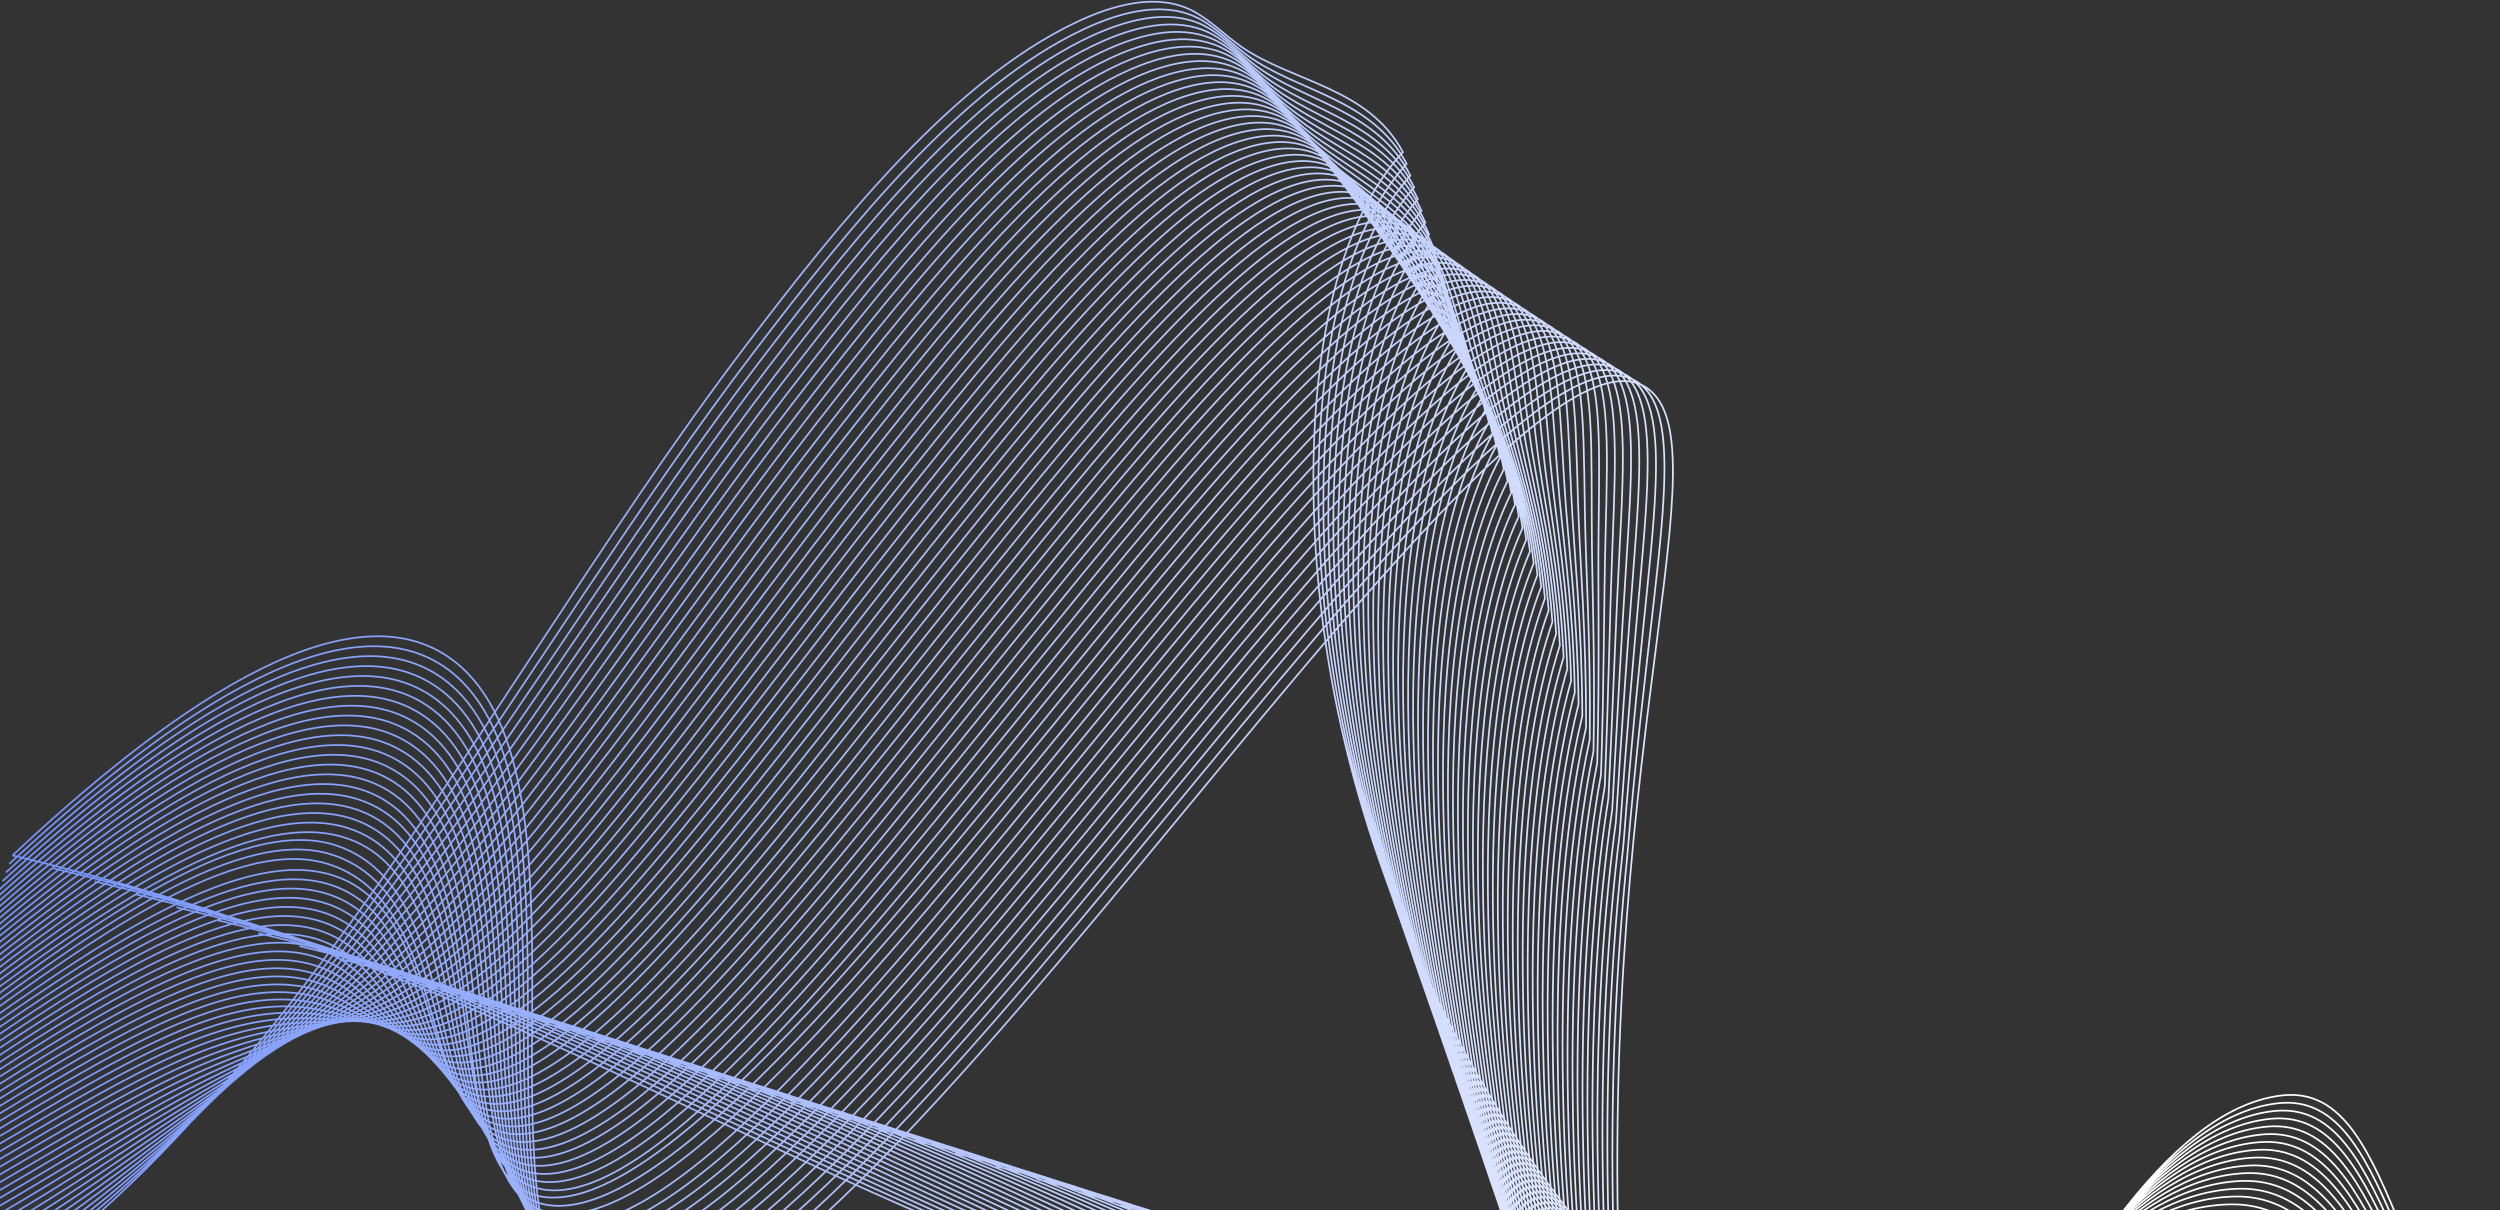 <svg width="1440" height="697" viewBox="0 0 1440 697" fill="none" xmlns="http://www.w3.org/2000/svg">
<rect x="0" y="0" width="1440" height="697" fill="#333333" stroke="none"/>
<path d="M-109 793C120.133 734.827 265.171 415.097 430.584 197.765C485.117 126.114 548.738 47.116 618.738 13.379C641.377 2.465 667.094 -4.53 687.719 6.632C697.342 11.835 705.753 20.46 714.891 26.827C744.302 47.348 787.957 50.128 808.077 87.619C759.917 139.794 753.924 239.027 757.287 306.799C762.941 420.722 798.171 523.663 844.584 607.714C980.394 853.664 1213.1 944.663 1447.06 947.915M-107.095 788.079C-42.423 770.72 16.084 732.882 69.673 685.07C131.749 629.692 185.627 561.453 239.532 485.033C304.98 392.229 368.221 289.288 434.577 202.329C490.201 129.46 554.652 49.437 624.17 16.846C646.669 6.3 671.939 0.002 692.196 11.588C701.622 16.981 709.885 25.644 718.833 32.166C747.675 53.006 790.512 56.558 810.21 94.385C762.752 146.731 756.788 245.532 760.132 313.537C761.795 347.372 766.056 380.266 772.422 412.023C787.483 487.243 814.255 555.994 846.821 614.469C849.497 619.261 852.227 623.993 854.993 628.623C939.638 772.054 1059.04 853.1 1192.31 899.517C1274.23 928.126 1359.86 943.938 1447.56 946.169C1432.83 946.719 1431.48 942.341 1423.44 940.436M-105.185 783.14C-40.189 764.762 19.094 726.068 72.878 679.989C135.314 626.494 187.131 564.073 241.201 489.561C306.751 399.237 371.156 295.041 438.598 206.881C495.301 132.791 560.578 51.76 629.631 20.301C651.985 10.142 676.805 4.504 696.706 16.516C705.938 22.081 714.024 30.848 722.816 37.496C751.027 58.806 793.099 62.958 812.383 101.143C765.614 153.657 759.693 252.028 763.018 320.267C764.669 354.044 768.883 386.926 775.193 418.707C790.122 494.206 816.579 563.319 849.121 621.221C851.818 625.981 854.576 630.646 857.351 635.243C942.386 776.039 1061.09 849.661 1194.36 895.034C1276.11 923.018 1360.11 941.18 1448.1 944.432C1418.63 945.549 1415.94 936.796 1399.86 932.968M-103.28 778.219C-37.96 758.82 22.099 719.272 76.07 674.906C138.871 623.276 188.616 566.67 242.855 494.104C308.506 406.259 374.058 300.822 442.591 211.444C500.389 136.119 566.487 54.097 635.063 23.768C657.277 13.978 681.65 9.036 701.183 21.472C710.205 27.224 718.152 36.048 726.77 42.838C754.379 64.55 795.666 69.391 814.539 107.915C768.473 160.6 762.585 258.522 765.887 327.011C767.527 360.731 771.693 393.601 777.943 425.422C792.746 501.184 818.778 570.797 851.384 628.019C854.085 632.762 856.888 637.347 859.688 641.894C944.894 780.332 1063.12 846.256 1196.39 890.566C1277.99 917.924 1360.37 938.421 1448.63 942.711C1404.45 944.382 1400.39 931.247 1376.26 925.531M-101.375 773.298C-35.742 752.876 25.116 712.478 79.271 669.842C142.444 620.099 190.104 569.304 244.504 498.664C310.241 413.313 376.972 306.606 446.596 216.01C505.473 139.464 572.396 56.435 640.508 27.238C662.581 17.817 686.499 13.552 705.672 26.431C714.501 32.356 722.275 41.266 730.725 48.18C757.731 70.294 798.221 75.82 816.688 114.666C771.324 167.523 765.466 265.012 768.76 333.738C770.385 367.417 774.508 400.259 780.69 432.1C795.365 508.123 821.041 578.163 853.649 634.762C856.37 639.473 859.198 644.009 862.01 648.505C947.368 784.562 1065.14 842.808 1198.41 886.074C1279.83 912.803 1360.6 935.657 1449.14 940.948C1390.22 943.185 1384.81 925.673 1352.64 918.037M-99.47 768.377C-33.513 746.935 28.149 705.67 82.463 664.759C146.025 616.886 191.573 571.915 246.162 503.19C311.984 420.332 379.878 312.37 450.594 220.556C510.561 142.793 578.298 58.752 645.933 30.685C667.862 21.65 691.317 18.042 710.146 31.349C718.77 37.444 726.4 46.429 734.672 53.501C761.08 76.001 800.781 82.232 818.825 121.415C774.151 174.44 768.334 271.5 771.605 340.476C773.219 374.098 777.294 406.928 783.42 438.792C797.965 515.095 823.293 585.526 855.897 641.52C858.623 646.214 861.479 650.683 864.32 655.112C949.833 788.826 1067.15 839.361 1200.41 881.58C1281.67 907.683 1360.81 932.887 1449.64 939.201C1375.99 941.989 1369.22 920.099 1329.02 910.558M-97.565 763.456C-31.279 740.976 31.177 698.88 85.652 659.692C149.602 613.692 193.038 574.543 247.811 507.75C313.707 427.383 382.792 318.154 454.594 225.14C515.657 146.141 584.215 61.11 651.373 34.173C673.162 25.506 696.162 22.575 714.642 36.329C723.073 42.596 730.531 51.667 738.646 58.866C764.444 81.749 803.367 88.688 820.989 128.207C777.021 181.386 771.235 278.013 774.482 347.24C776.085 380.805 780.112 413.623 786.178 445.527C800.596 522.092 825.568 592.95 858.172 648.32C860.918 652.983 863.799 657.404 866.665 661.784C952.313 793.131 1069.2 835.976 1202.46 877.152C1283.55 902.629 1361.08 930.186 1450.19 937.521C1361.81 940.859 1353.69 914.611 1305.44 903.144M-95.66 758.534C-29.062 735.032 34.206 692.089 88.852 654.629C153.203 610.502 194.498 577.189 249.476 512.296C315.442 434.437 385.711 323.921 458.599 229.706C520.741 149.486 590.125 63.448 656.817 37.642C678.466 29.345 701.003 27.07 719.131 41.288C727.353 47.742 734.67 56.871 742.601 64.207C767.801 87.476 805.922 95.117 823.134 134.976C779.868 188.326 774.111 284.521 777.34 353.981C778.919 387.485 782.911 420.295 788.909 452.219C803.195 529.064 827.832 600.316 860.42 655.078C863.175 659.706 866.092 664.081 868.97 668.409C954.75 797.407 1071.19 832.542 1204.46 872.657C1285.39 897.509 1361.3 927.401 1450.68 935.755C1347.58 939.663 1338.1 909.017 1281.81 895.647M-93.754 753.613C-26.832 729.091 37.247 685.301 92.045 649.545C156.808 607.296 195.951 579.814 251.118 516.836C317.141 441.482 388.613 329.703 462.592 234.27C525.829 152.815 596.034 65.786 662.25 41.109C683.754 33.198 705.841 31.583 723.613 46.227C731.633 52.834 738.786 62.069 746.56 69.532C771.15 93.183 808.494 101.532 825.287 141.711C782.711 195.228 776.996 290.994 780.217 360.691C781.781 394.154 785.742 426.938 791.672 458.882C805.831 535.989 830.116 607.65 862.697 661.824C865.467 666.438 868.418 670.729 871.308 675.005C957.22 801.654 1073.34 828.668 1206.49 868.152C1287.34 892.121 1361.54 924.62 1451.21 933.997C1333.37 938.455 1322.54 903.448 1258.21 888.174M-91.849 748.692C-24.603 723.15 40.299 678.517 95.245 644.481C160.416 604.127 197.399 582.457 252.779 521.399C318.848 448.547 391.527 335.487 466.593 238.853C530.909 156.178 601.939 68.141 667.69 44.597C689.054 37.054 710.678 36.095 728.098 51.203C735.925 57.983 742.909 67.287 750.518 74.911C774.51 98.947 811.056 107.982 827.435 148.517C785.561 202.206 779.892 297.525 783.078 367.47C784.631 400.875 788.544 433.647 794.413 465.632C808.434 542.998 832.391 615.074 864.956 668.64C867.747 673.222 870.71 677.461 873.637 681.691C959.664 806.005 1075.38 825.246 1208.51 863.735C1289.19 887.058 1361.78 921.931 1451.72 932.326C1319.15 937.351 1306.97 897.949 1234.6 880.772M-89.944 743.771C-22.374 717.208 43.352 671.732 98.438 639.398C164.021 600.921 198.836 585.097 254.437 525.924C320.54 455.572 394.433 341.251 470.602 243.402C536.009 159.509 607.843 70.294 673.138 48.05C694.351 40.818 715.512 40.571 732.595 56.127C740.217 63.077 747.057 72.456 754.481 80.218C777.863 104.637 813.632 114.38 829.6 155.255C788.416 209.112 782.788 304.001 785.956 374.179C787.497 407.527 791.358 440.305 797.164 472.292C811.054 549.938 834.676 622.408 867.225 675.366C870.024 679.913 873.023 684.106 875.967 688.267C962.097 810.243 1077.41 821.729 1210.54 859.209C1291.06 881.872 1362.03 919.114 1452.24 930.548C1304.94 936.123 1291.41 892.363 1211 873.261M-88.039 738.849C-20.156 711.264 46.405 664.947 101.638 634.334C167.641 597.755 200.268 587.754 256.098 530.487C322.23 462.652 397.359 347.038 474.615 247.989C541.117 162.86 613.776 72.637 678.591 51.54C699.662 44.676 720.361 45.086 737.092 61.106C744.513 68.209 751.193 77.677 758.455 85.583C781.231 110.367 816.206 120.832 831.764 162.047C791.282 216.075 785.684 310.532 788.84 380.964C790.366 414.271 794.184 447.02 799.934 479.03C813.697 556.938 836.967 629.817 869.512 682.169C872.328 686.702 875.356 690.829 878.324 694.941C964.553 814.597 1079.48 818.296 1212.59 854.764C1292.95 876.783 1362.28 916.393 1452.78 928.83C1290.76 934.959 1275.87 886.818 1187.42 865.813M-86.134 733.928C-17.927 705.323 49.465 658.183 104.827 629.268C171.266 594.571 201.688 590.408 257.751 535.03C323.906 469.691 400.265 352.802 478.608 252.552C546.189 166.202 619.678 74.955 684.023 55.007C704.955 48.512 725.183 49.558 741.569 66.063C748.784 73.335 755.304 82.892 762.41 90.925C784.58 116.074 818.774 127.264 833.909 168.816C794.129 223.015 788.565 317.022 791.697 387.705C793.212 420.955 796.983 453.692 802.672 485.743C816.304 563.93 839.238 637.204 871.776 688.967C874.6 693.466 877.664 697.546 880.649 701.589C966.97 818.904 1081.51 814.851 1214.62 850.313C1294.83 871.689 1362.53 913.669 1453.31 927.127C1276.56 933.823 1260.31 881.304 1163.82 858.376M-84.241 729.004C-15.71 699.379 52.517 651.398 108.02 624.184C174.891 591.388 203.089 593.039 259.393 539.57C325.553 476.742 403.167 358.583 482.601 257.115C551.273 169.548 625.58 77.272 689.456 58.474C710.247 52.348 730.017 54.034 746.05 71.001C753.065 78.426 759.436 88.075 766.353 96.263C787.917 121.778 821.329 133.694 836.046 175.565C796.956 229.932 791.433 323.51 794.547 394.426C796.039 427.615 799.774 460.344 805.407 492.417C818.912 570.867 841.506 644.552 874.028 695.708C876.872 700.174 879.954 704.186 882.959 708.197C969.363 823.206 1083.53 811.368 1216.62 845.818C1296.67 866.534 1362.75 910.902 1453.81 925.381C1262.33 932.627 1244.74 875.733 1140.19 850.914M-82.336 724.083C-13.492 693.435 55.59 644.636 111.208 619.118C178.511 588.222 204.486 595.688 261.042 544.13C327.212 483.796 406.07 364.364 486.59 261.696C556.345 172.891 631.477 79.607 694.884 61.958C715.531 56.219 734.835 58.523 750.523 75.975C757.337 83.552 763.548 93.29 770.303 101.623C791.273 127.505 823.879 140.141 838.186 182.351C799.798 236.889 794.306 330.035 797.4 401.184C798.881 434.316 802.612 467.007 808.134 499.127C821.64 577.778 843.766 651.935 876.272 702.483C879.121 706.932 882.243 710.88 885.277 714.825C971.751 827.525 1085.55 807.886 1218.63 841.344C1298.53 861.417 1362.99 908.138 1454.32 923.635C1248.09 931.448 1229.16 870.176 1116.58 843.437M-80.43 719.162C-11.263 687.493 58.657 637.892 114.412 614.037C182.155 585.062 205.899 598.322 262.712 548.658C328.864 490.83 409 370.134 490.611 266.248C561.457 176.225 637.419 81.916 700.344 65.414C720.851 60.043 739.685 62.984 755.029 80.92C761.641 88.649 767.692 98.477 774.286 106.953C794.65 133.201 826.474 146.561 840.358 189.109C802.661 243.815 797.214 336.514 800.297 407.917C801.763 441.008 805.467 473.656 810.912 505.83C824.291 584.744 846.082 659.296 878.568 709.252C881.437 713.67 884.583 717.569 887.63 721.462C974.176 831.852 1087.95 803.049 1220.68 836.878C1300.2 857.136 1363.24 905.397 1454.86 921.918C1233.92 930.284 1213.62 864.63 1092.99 835.986M-78.525 714.241C-9.033 681.552 61.742 631.133 117.601 608.97C185.795 581.919 207.279 600.984 264.361 553.218C330.499 497.877 411.902 375.916 494.6 270.829C566.537 179.587 643.316 84.251 705.773 68.898C726.139 63.896 744.507 67.456 759.506 85.876C765.917 93.758 771.811 103.657 778.224 112.309C797.987 138.905 829.013 153.005 842.499 195.895C805.504 250.772 800.086 343.039 803.146 414.693C804.6 447.727 808.257 480.362 813.646 512.56C826.898 591.735 848.361 666.702 880.815 716.064C883.705 720.45 886.864 724.298 889.935 728.142C976.536 836.238 1089.62 801.019 1222.68 832.439C1302.25 851.223 1363.46 902.684 1455.35 920.223C1219.67 929.156 1198.02 859.108 1069.37 828.562M-76.616 709.302C-6.812 675.591 64.826 624.374 120.81 603.872C189.455 578.744 208.672 603.595 266.019 557.744C332.131 504.888 414.824 381.665 498.613 275.36C571.633 182.881 649.234 86.554 711.225 72.333C731.451 67.7 749.353 71.88 764.003 90.8C770.218 98.817 775.959 108.826 782.199 117.619C801.36 144.563 831.605 159.389 844.668 202.615C808.375 257.664 802.987 349.497 806.028 421.385C807.471 454.361 811.08 486.985 816.401 519.203C829.534 598.661 850.653 674.002 883.088 722.773C885.986 727.125 889.181 730.926 892.282 734.704C978.921 840.519 1091.66 797.505 1224.72 827.898C1304.13 846.039 1363.71 899.871 1455.89 918.413C1205.48 927.897 1182.49 853.49 1045.78 821.019M-74.711 704.381C-4.582 669.649 67.905 617.633 123.998 598.806C193.095 575.601 210.033 606.235 267.672 562.287C333.735 511.91 417.726 387.446 502.606 279.924C576.717 186.226 655.148 88.874 716.658 75.8C736.732 71.533 754.184 76.317 768.48 95.756C774.494 103.926 780.075 114.024 786.142 122.958C804.701 150.25 834.148 165.815 846.801 209.381C811.198 264.598 805.856 355.985 808.873 428.123C810.301 461.059 813.866 493.655 819.127 525.912C832.133 605.632 852.917 681.368 885.332 729.548C888.246 733.885 891.458 737.617 894.583 741.346C981.262 844.881 1093.66 794.054 1226.73 823.441C1305.97 840.939 1363.93 897.121 1456.4 916.705C1191.26 926.738 1166.91 847.954 1022.15 813.594M-72.806 699.46C-2.353 663.708 70.981 610.908 127.199 593.742C196.75 572.499 211.394 608.875 269.334 566.85C335.347 518.952 420.652 393.233 506.619 284.51C581.821 189.595 661.069 91.215 722.11 79.29C742.043 75.392 759.034 80.778 772.993 100.721C778.81 109.026 784.227 119.23 790.132 128.308C808.09 155.948 836.751 172.256 848.981 216.159C814.08 271.547 808.78 362.504 811.778 434.876C813.195 467.754 816.724 500.341 821.918 532.619C834.797 612.601 855.253 688.751 887.64 736.32C890.574 740.625 893.811 744.308 896.953 747.968C983.658 849.22 1095.74 790.586 1228.79 818.961C1307.87 835.813 1364.21 894.368 1456.94 914.97C1177.07 925.571 1151.37 842.408 998.583 806.129M-70.9 694.539C-0.135 657.764 74.069 604.187 130.391 588.659C200.402 569.359 212.748 611.494 270.991 571.375C336.947 525.937 423.559 398.998 510.616 289.056C586.901 192.903 666.987 93.517 727.547 82.74C747.34 79.211 763.868 85.199 777.475 105.66C783.094 114.1 788.351 124.394 794.087 133.65C811.443 161.638 839.318 178.689 851.126 222.928C816.926 278.487 811.656 369.012 814.635 441.617C816.029 474.435 819.523 507.013 824.648 539.311C837.4 619.555 857.521 696.1 889.888 743.078C892.831 747.349 896.104 750.986 899.27 754.596C985.998 853.583 1097.75 787.138 1230.81 814.47C1309.72 830.696 1364.44 891.604 1457.46 913.226C1162.87 924.38 1135.8 836.837 974.968 798.652M-68.995 689.617C2.094 651.823 77.156 597.466 133.58 583.592C204.045 566.253 214.085 614.128 272.629 575.932C338.516 532.95 426.461 404.779 514.605 293.637C591.981 196.266 672.88 95.87 732.975 86.225C752.628 83.064 768.695 89.654 781.948 110.633C787.371 119.209 792.462 129.609 798.025 139.006C814.784 167.325 841.857 185.132 853.254 229.711C819.745 285.438 814.521 375.517 817.477 448.373C818.859 481.133 822.305 513.699 827.37 546.037C840.007 626.547 859.792 703.486 892.124 749.887C895.086 754.126 898.377 757.694 901.568 761.256C988.314 857.994 1099.75 783.704 1232.8 810.027C1311.55 825.611 1364.64 888.886 1457.94 911.512C1148.61 923.233 1120.2 831.314 951.333 791.207M-67.09 684.696C4.323 645.881 80.251 590.765 136.784 578.511C207.717 563.136 215.43 616.728 274.294 580.478C340.116 539.934 429.379 410.546 518.61 298.203C597.065 199.611 678.806 98.193 738.419 89.695C757.932 86.903 773.541 94.077 786.441 115.575C791.667 124.286 796.61 134.778 801.996 144.333C818.158 172.982 844.44 191.55 855.431 236.452C822.624 292.35 817.429 381.996 820.362 455.103C821.729 487.822 825.132 520.36 830.141 552.721C842.647 633.51 862.112 710.829 894.424 756.639C897.391 760.861 900.722 764.366 903.937 767.879C990.674 862.379 1101.82 780.254 1234.86 805.548C1313.45 820.488 1364.92 886.116 1458.5 909.78C1134.44 922.051 1104.68 825.755 927.765 783.742M-65.185 679.775C6.541 639.937 83.33 584.078 139.973 573.445C211.368 560.051 216.76 619.341 275.948 585.021C341.681 546.91 432.293 416.33 522.615 302.77C602.165 202.942 684.715 100.531 743.864 93.165C763.232 90.759 778.388 98.5 790.93 120.534C795.959 129.38 800.738 139.978 805.958 149.695C821.527 178.658 847.003 198 857.583 243.241C825.466 299.307 820.313 388.524 823.239 461.867C824.595 494.529 827.95 527.055 832.903 559.439C845.282 640.49 864.412 718.203 896.703 763.423C899.691 767.613 903.034 771.066 906.278 774.512C993.018 866.778 1103.86 776.811 1236.89 801.079C1315.31 815.39 1365.18 883.374 1459.02 908.057C1120.23 920.878 1089.11 820.221 904.153 776.302M-63.28 674.854C8.774 633.979 86.426 577.377 143.173 568.382C215.031 556.969 218.094 621.938 277.609 589.584C343.258 553.889 435.207 422.114 526.615 307.353C607.257 206.308 690.636 102.871 749.308 96.635C768.536 94.597 783.234 102.924 795.419 125.493C800.256 134.457 804.87 145.162 809.913 155.037C824.884 184.33 849.57 204.432 859.728 250.01C828.313 306.247 823.194 395.014 826.096 468.608C827.441 501.212 830.76 533.729 835.629 566.148C847.881 647.461 866.692 725.555 898.947 770.198C901.955 774.356 905.323 777.76 908.58 781.155C995.31 871.184 1105.86 773.378 1238.9 796.605C1317.17 810.273 1365.39 880.625 1459.53 906.313C1106.02 919.705 1073.55 814.652 880.55 768.829M-61.375 669.933C11.004 628.037 89.517 570.693 146.366 563.298C218.682 553.884 219.408 624.511 279.255 594.107C344.807 560.824 438.113 427.878 530.613 311.899C612.333 209.633 696.554 105.174 754.745 100.084C773.832 98.416 788.077 107.309 799.905 130.415C804.561 139.499 808.998 150.308 813.876 160.344C828.266 189.954 852.149 210.813 861.881 256.744C831.168 313.153 826.079 401.487 828.962 475.315C830.295 507.861 833.567 540.367 838.38 572.808C850.501 654.401 868.992 732.875 901.212 776.941C904.228 781.065 907.62 784.42 910.914 787.768C997.614 875.592 1107.88 769.916 1240.93 792.116C1319.03 805.159 1365.64 877.846 1460.06 904.573C1091.81 918.515 1057.99 809.101 856.946 761.355M-59.47 665.011C13.233 622.096 92.603 564.026 149.566 558.234C222.348 550.839 220.722 627.084 280.916 598.669C346.364 567.78 441.027 433.662 534.625 316.486C617.441 212.985 702.471 107.532 760.197 103.574C779.144 102.275 792.952 111.721 804.401 135.394C808.865 144.597 813.15 155.514 817.85 165.709C831.647 195.632 854.724 217.265 864.049 263.519C834.026 320.096 828.979 408.001 831.855 482.065C833.161 514.568 836.401 547.047 841.158 579.512C853.153 661.367 871.323 740.221 903.507 783.71C906.544 787.803 909.961 791.108 913.271 794.388C999.942 880.006 1109.95 766.462 1242.98 787.633C1320.92 800.033 1365.91 875.09 1460.59 902.835C1077.62 917.344 1042.44 803.535 833.367 753.887M-57.564 660.09C15.45 616.152 95.69 557.36 152.759 553.151C225.995 547.771 222.028 629.637 282.569 603.212C347.906 574.695 443.941 439.446 538.618 321.049C622.513 216.327 708.381 109.87 765.629 107.041C784.436 106.111 797.79 116.124 808.879 140.35C813.145 149.688 817.27 160.695 821.789 171.065C835.004 201.304 857.275 223.712 866.178 270.303C836.861 327.033 831.843 414.506 834.696 488.82C835.991 521.266 839.18 553.751 843.869 586.236C855.736 668.353 873.583 747.604 905.735 790.5C908.788 794.578 912.222 797.814 915.557 801.044C1002.19 884.455 1111.93 763.043 1244.96 783.188C1322.73 794.959 1366.09 872.369 1461.08 901.121C1063.37 916.18 1026.83 798.01 809.719 746.439M-55.659 655.169C17.68 610.211 98.777 550.693 155.959 548.087C229.661 544.726 223.351 632.176 284.235 607.758C349.464 581.596 446.86 445.213 542.635 325.618C627.625 219.661 714.318 112.196 771.086 110.514C789.748 109.97 802.669 120.519 813.384 145.295C817.474 154.736 821.418 165.864 825.772 176.395C838.41 206.933 859.858 230.13 868.362 277.063C839.748 333.964 834.76 421.005 837.589 495.57C838.873 527.958 842.014 560.432 846.647 592.939C858.383 675.336 875.915 754.95 908.031 797.269C911.092 801.312 914.547 804.517 917.926 807.667C1004.5 888.903 1113.99 759.607 1247.02 778.691C1324.63 789.836 1366.38 869.599 1461.63 899.369C1049.2 914.981 1011.31 792.433 786.14 738.971M-53.754 650.248C19.909 604.269 101.864 544.027 159.152 543.003C233.316 541.678 224.654 634.692 285.876 612.298C350.99 588.471 449.766 450.977 546.616 330.179C632.697 223.004 720.204 114.528 776.506 113.978C795.028 113.803 807.524 124.908 817.849 150.248C821.747 159.807 825.538 171.044 829.714 181.734C841.771 212.588 862.413 236.559 870.495 283.829C842.571 340.899 837.636 427.512 840.434 502.309C841.703 534.656 844.801 567.101 849.377 599.631C860.987 682.29 878.211 762.287 910.279 804.027C913.361 808.038 916.84 811.194 920.232 814.292C1006.76 893.355 1115.99 756.156 1249.02 774.214C1326.47 784.733 1366.6 866.832 1462.13 897.64C1034.96 913.819 995.725 786.876 762.52 731.511M-51.849 645.326C22.127 598.325 104.942 537.395 162.352 537.94C236.962 538.665 225.952 637.225 287.542 616.844C352.54 595.351 452.68 456.762 550.637 334.731C637.797 226.335 726.141 116.854 781.967 117.434C800.349 117.627 812.407 129.285 822.358 155.175C826.075 164.855 829.69 176.196 833.689 187.044C845.169 218.197 864.989 242.957 872.66 290.567C845.437 347.807 840.537 433.971 843.324 509.021C844.581 541.311 847.631 573.744 852.14 606.295C863.618 689.233 880.527 769.593 912.556 810.773C915.657 814.753 919.149 817.857 922.582 820.891C1009.04 897.795 1118.03 752.696 1251.08 769.714C1328.35 779.604 1366.86 864.056 1462.68 895.888C1020.78 912.617 980.189 781.313 738.945 724.026M-49.944 640.405C24.356 592.384 108.025 530.746 165.541 532.873C240.608 535.652 227.248 639.72 289.191 621.404C351.134 603.087 455.594 462.546 554.626 339.311C642.881 229.68 732.046 119.209 787.395 120.918C805.637 121.48 817.274 133.677 826.831 160.149C830.372 169.932 833.818 181.396 837.635 192.42C848.538 223.873 867.547 249.424 874.8 297.353C848.268 354.762 843.409 440.496 846.177 515.78C847.423 548.011 850.426 580.433 854.874 613.024C866.226 696.224 882.815 776.964 914.807 817.568C917.929 821.516 921.445 824.571 924.891 827.554C1011.28 902.315 1120.05 749.286 1253.08 765.274C1330.18 774.539 1367.08 861.344 1463.17 894.176C1006.54 911.473 964.598 775.774 715.321 716.584M-48.039 635.484C26.585 586.443 111.103 524.114 168.745 527.793C244.27 532.624 228.559 642.201 290.856 625.949C355.63 609.055 458.508 468.33 558.643 343.881C647.977 233.029 737.984 121.535 792.851 124.391C810.948 125.339 822.169 138.057 831.344 165.114C834.704 175.018 837.973 186.586 841.626 197.77C851.956 229.505 870.15 255.865 876.981 304.131C851.15 361.711 846.321 447.013 849.07 522.529C850.293 554.701 853.26 587.114 857.653 619.728C868.877 703.19 885.159 784.313 917.115 824.34C920.241 828.271 923.786 831.26 927.26 834.176C1013.58 906.795 1122.11 745.85 1255.14 760.794C1332.08 769.433 1367.36 858.591 1463.73 892.444C992.372 910.291 949.082 770.234 691.754 709.119M-46.129 630.546C28.807 580.481 114.186 517.464 171.938 522.709C247.905 529.608 229.867 644.645 292.514 630.475C357.161 615.858 461.43 474.079 562.64 348.427C653.065 236.357 743.886 123.852 798.276 127.838C816.233 129.155 827.032 142.411 835.818 170.032C839.001 180.04 842.106 191.714 845.565 203.072C855.33 235.108 872.694 262.237 879.11 310.859C853.982 368.61 849.186 453.463 851.912 529.23C853.12 561.361 856.043 593.745 860.38 626.382C871.473 710.124 887.44 791.61 919.36 831.06C922.506 834.959 926.064 837.896 929.574 840.767C1015.81 911.258 1124.11 742.381 1257.15 756.265C1333.93 764.278 1367.59 855.772 1464.23 890.661C978.151 909.06 933.496 764.622 668.135 701.604M-44.224 625.624C31.036 574.54 117.264 510.832 175.13 517.625C251.551 526.595 231.163 647.086 294.156 635.015C358.696 622.643 464.325 479.841 566.633 352.99C658.153 239.685 749.795 126.19 803.709 131.305C821.525 132.991 831.919 146.771 840.295 174.988C843.298 185.117 846.238 196.898 849.516 208.431C858.719 240.752 875.256 268.687 881.25 317.646C856.812 375.565 852.058 459.988 854.772 536.009C855.969 568.082 858.845 600.455 863.11 633.129C874.076 717.133 889.739 798.984 921.603 837.89C924.77 841.757 928.348 844.663 931.875 847.464C1018.02 915.845 1126.1 739.037 1259.15 751.86C1335.75 759.244 1367.79 853.091 1464.73 888.986C963.912 907.954 917.903 759.137 644.498 694.214M-42.319 620.703C33.266 568.599 120.338 504.218 178.331 512.562C255.188 523.616 232.475 649.512 295.821 639.56C359.167 629.609 467.251 485.628 570.638 357.556C663.237 243.031 755.716 128.531 809.153 134.775C826.825 136.847 836.818 151.134 844.784 179.947C847.61 190.18 850.381 202.084 853.482 213.775C862.121 246.398 877.824 275.119 883.423 324.403C859.687 382.493 854.963 466.484 857.658 542.739C858.843 574.754 861.683 607.118 865.88 639.813C876.715 724.096 892.063 806.31 923.891 844.639C927.066 848.472 930.669 851.328 934.225 854.063C1020.27 920.351 1128.15 735.581 1261.19 747.357C1337.63 754.115 1368.05 850.315 1465.25 887.228C949.711 906.746 902.36 753.554 620.899 686.723M-40.414 615.782C35.483 562.654 123.4 497.6 181.523 507.478C258.818 520.617 233.791 651.921 297.474 644.103C361.158 636.285 470.157 491.392 574.643 362.123C668.333 246.379 761.638 130.871 814.598 138.245C832.129 140.686 841.713 155.514 849.278 184.889C851.939 195.228 854.534 207.236 857.441 219.1C865.518 252.007 880.395 281.534 885.572 331.155C862.526 389.413 857.848 472.957 860.519 549.463C861.689 581.438 864.486 613.773 868.627 646.49C879.323 731.033 894.379 813.616 926.156 851.382C929.351 855.184 932.966 857.988 936.559 860.677C1022.5 924.886 1130.18 732.136 1263.23 742.871C1339.5 749.021 1368.31 847.557 1465.79 885.491C935.513 905.576 886.809 748.006 597.32 679.255M-38.509 610.861C37.713 556.713 126.475 490.986 184.724 502.414C262.452 517.656 235.108 654.33 299.136 648.666C363.359 642.977 473.079 497.196 578.644 366.706C673.417 249.724 767.543 133.226 820.038 141.732C837.429 144.542 846.62 159.897 853.762 189.865C856.247 200.308 858.673 212.439 861.403 224.462C868.92 257.654 882.958 287.984 887.724 337.944C865.38 396.374 860.732 479.485 863.396 556.227C864.555 588.145 867.304 620.468 871.373 653.223C881.938 738.045 896.695 820.976 928.419 858.18C931.635 861.95 935.275 864.705 938.884 867.325C1024.71 929.473 1132.19 728.743 1265.25 738.4C1341.36 743.924 1368.54 844.792 1466.32 883.75C921.318 904.388 871.25 742.438 573.716 671.781M-36.604 605.94C39.942 550.772 130.533 480.434 187.912 497.348C264.748 519.974 236.416 656.719 300.777 653.206C365.138 649.693 475.973 502.957 582.637 371.27C678.501 253.07 773.448 135.581 825.47 145.199C842.717 148.395 851.535 164.245 858.24 194.822C860.56 205.37 862.809 217.605 865.354 229.821C872.321 263.3 885.52 294.433 889.864 344.73C868.222 403.331 863.616 486.013 866.249 562.986C867.385 594.842 870.099 627.157 874.111 659.935C884.549 745.019 899.003 828.316 930.671 864.975C933.907 868.713 937.555 871.434 941.205 873.991C1026.91 934.077 1134.21 725.352 1267.27 733.963C1343.2 738.876 1368.77 842.083 1466.82 882.059C907.088 903.246 855.662 736.935 550.1 664.359M-34.698 601.018C42.171 544.831 133.597 473.964 191.117 492.267C268.356 516.86 237.757 659.079 302.443 657.752C367.128 656.424 478.903 508.727 586.654 375.839C683.609 256.421 779.381 137.924 830.927 148.672C848.045 152.239 856.458 168.614 862.745 199.766C864.9 210.421 866.973 222.76 869.324 235.148C875.743 268.915 888.103 300.851 892.025 351.485C871.073 410.254 866.512 492.489 869.118 569.73C870.243 601.529 872.909 633.832 876.866 666.633C887.173 751.996 901.327 835.642 932.943 871.739C936.188 875.442 939.86 878.114 943.539 880.604C1029.13 938.646 1136.23 721.925 1269.29 729.475C1345.06 733.761 1369.02 839.321 1467.34 880.318C892.878 902.073 840.115 731.37 526.493 656.903M-32.793 596.097C44.389 538.886 136.674 467.496 194.305 487.201C271.964 513.746 239.074 661.433 304.092 662.312C369.11 663.19 481.801 514.526 590.643 380.419C688.681 259.764 785.286 140.279 836.355 152.157C853.329 156.11 861.365 172.997 867.218 204.74C869.205 215.519 871.101 227.961 873.275 240.507C879.148 274.544 890.654 307.298 894.17 358.254C873.92 417.194 869.389 498.997 871.976 576.471C873.085 608.23 875.703 640.521 879.604 673.345C889.772 758.968 903.635 842.982 935.199 878.517C938.464 882.188 942.157 884.828 945.852 887.249C1031.32 943.265 1138.23 718.528 1271.3 725.018C1346.9 728.696 1369.23 836.571 1467.83 878.607C878.64 900.912 824.519 725.847 502.857 649.458M-30.888 591.176C46.622 532.928 138.719 464.587 197.51 482.12C276.946 505.819 240.423 663.759 305.762 666.84C369.628 669.856 484.736 520.278 594.664 384.971C693.793 263.098 791.208 142.62 841.815 155.612C858.649 159.934 866.32 177.337 871.723 209.684C873.545 220.57 875.277 233.118 877.241 245.851C882.578 280.179 893.237 313.716 896.338 365.029C876.79 424.14 872.289 505.51 874.869 583.221C875.967 614.922 878.538 647.202 882.37 680.046C892.407 765.948 905.959 850.307 937.483 885.283C940.768 888.923 944.473 891.511 948.21 893.869C1033.53 947.872 1140.29 715.109 1273.35 720.518C1348.79 723.587 1369.5 833.799 1468.39 876.837C864.474 899.713 808.992 720.25 479.298 641.958M-28.983 586.255C48.852 526.987 141.772 458.004 200.698 477.054C280.551 502.869 241.773 666.084 307.399 671.397C371.197 676.558 487.622 526.074 598.641 389.549C698.861 266.458 797.101 144.972 847.232 159.094C863.921 163.802 871.227 181.72 876.188 214.638C877.846 225.629 879.401 238.281 881.184 251.19C885.972 285.806 895.781 320.142 898.471 371.795C879.613 431.074 875.158 511.998 877.714 589.959C878.801 621.603 881.324 653.871 885.101 686.738C895.007 772.92 908.264 857.61 939.743 892.044C943.048 895.652 946.762 898.206 950.527 900.497C1035.72 952.508 1142.29 711.713 1275.38 716.046C1350.65 718.508 1369.75 831.055 1468.91 875.114C850.264 898.54 793.424 714.716 455.69 634.501M-27.078 581.334C51.069 521.042 144.826 451.421 203.899 471.99C284.164 499.94 243.126 668.392 309.064 675.943C372.793 683.249 490.552 531.844 602.662 394.101C703.965 269.771 803.034 147.315 852.692 162.549C869.241 167.626 876.182 186.06 880.693 219.582C882.186 230.68 883.573 243.456 885.167 256.521C889.417 291.426 898.376 326.563 900.643 378.553C882.488 438.003 878.062 518.494 880.599 596.689C881.671 628.292 884.139 660.528 887.867 693.438C897.634 779.88 910.612 864.942 942.023 898.827C945.349 902.404 949.075 904.906 952.865 907.148C1037.92 957.167 1144.32 708.326 1277.41 711.595C1352.5 713.445 1369.98 828.328 1469.43 873.408C836.049 897.384 777.869 709.185 432.09 627.065M-25.173 576.412C53.299 515.101 147.872 444.818 207.091 466.906C287.77 496.99 244.484 670.683 310.718 680.486C374.398 689.905 493.458 537.608 606.655 398.664C709.049 273.117 808.944 149.653 858.125 166.016C874.529 171.479 881.116 190.432 885.171 224.538C886.499 235.743 887.709 248.622 889.11 261.859C892.827 297.038 900.919 332.99 902.78 385.301C885.315 444.92 880.931 524.982 883.449 603.41C884.509 634.955 886.93 667.18 890.59 700.11C900.226 786.831 912.908 872.224 944.263 905.565C947.597 909.107 951.356 911.58 955.179 913.739C1040.09 961.78 1146.32 704.875 1279.41 707.084C1354.34 708.325 1370.21 825.526 1469.94 871.628C821.824 896.17 762.294 703.576 408.467 619.568M-23.267 571.491C55.528 509.16 150.922 438.253 210.292 461.843C291.371 494.057 245.865 672.98 312.379 685.049C376.011 696.581 496.38 543.412 610.667 403.251C714.14 276.483 814.856 152.028 863.577 169.506C879.841 175.338 886.075 194.809 889.683 229.503C890.859 240.817 891.893 253.8 893.096 267.227C896.288 302.699 903.517 339.448 904.956 392.096C888.193 451.886 883.843 531.498 886.345 610.197C887.383 641.682 889.767 673.898 893.372 706.851C902.881 793.834 915.264 879.576 946.562 912.372C949.917 915.882 953.684 918.32 957.536 920.413C1042.3 966.513 1148.37 701.528 1281.47 702.638C1356.22 703.271 1370.48 822.808 1470.48 869.927C807.645 895.023 746.746 698.065 384.879 612.135M-21.362 566.57C57.745 503.216 153.964 431.667 213.484 456.759C294.96 491.122 245.842 682.078 314.025 689.572C378.954 696.711 499.278 549.156 614.653 407.794C719.221 279.791 820.758 154.346 869.002 172.953C885.121 179.171 891.006 199.143 894.153 234.439C895.176 245.862 896.029 258.966 897.043 272.548C899.697 308.311 906.077 345.86 907.093 398.845C891.032 458.806 886.711 537.985 889.195 616.918C890.221 648.345 892.558 680.55 896.102 713.543C905.468 800.803 917.564 886.895 948.811 919.129C952.186 922.608 955.965 924.994 959.858 927.023C1044.47 971.181 1150.38 698.115 1283.48 698.147C1358.07 698.171 1370.7 820.04 1470.99 868.184C793.423 893.847 731.187 692.497 361.276 604.661M-19.457 561.649C59.975 497.275 157.006 425.081 216.685 451.696C298.557 488.207 247.209 683.968 315.686 694.135C380.601 703.762 502.2 554.96 618.665 412.381C724.324 283.159 826.683 156.724 874.454 176.443C890.433 183.03 895.973 203.541 898.65 239.418C899.508 250.948 900.197 264.158 901.005 277.91C903.139 313.949 908.639 352.31 909.258 405.637C893.886 465.766 889.607 544.516 892.072 623.683C893.083 655.069 895.332 687.271 898.852 720.258C907.964 807.84 919.893 894.204 951.074 925.927C954.47 929.374 958.27 931.729 962.179 933.689C1046.64 975.923 1152.39 694.759 1285.49 693.71C1359.92 693.126 1370.93 817.331 1471.49 866.492C779.193 892.706 715.599 686.995 337.648 597.236M-17.548 556.71C62.208 491.316 160.048 418.495 219.882 446.595C302.151 485.254 248.593 685.789 317.348 698.643C382.257 710.779 505.115 560.69 622.667 416.909C729.409 286.45 832.585 159.041 879.895 179.876C895.729 186.849 900.928 207.88 903.14 244.323C903.845 255.962 904.357 269.275 904.968 283.218C906.576 319.549 911.219 358.69 911.411 412.372C896.741 472.672 892.508 550.975 894.949 630.392C895.949 661.721 898.151 693.911 901.615 726.922C910.595 814.783 922.229 901.478 953.355 932.656C956.77 936.071 960.579 938.392 964.521 940.268C1048.83 980.579 1154.43 691.317 1287.54 689.19C1361.8 687.997 1371.2 814.521 1472.04 864.703C765.007 891.483 700.064 681.377 314.081 589.716M-15.655 551.786C64.414 485.369 163.066 411.903 223.058 441.525C305.724 482.333 251.422 681.991 318.985 703.2C382.511 723.132 508.001 566.485 626.656 421.49C734.489 289.813 838.486 161.413 885.327 183.343C901.021 190.684 905.89 212.241 907.617 249.279C908.165 261.044 908.501 274.462 908.923 288.559C910.006 325.184 913.774 365.12 913.559 419.124C899.596 479.577 895.389 557.466 897.811 637.116C898.799 668.387 900.954 700.566 904.358 733.617C913.211 821.74 924.558 908.786 955.615 939.417C959.039 942.797 962.868 945.086 966.85 946.899C1051 985.322 1156.45 687.927 1289.57 684.701C1363.66 682.917 1371.45 811.759 1472.57 862.962C750.801 890.293 684.501 675.826 290.474 582.259M-13.749 546.865C66.643 479.428 166.104 405.335 226.258 436.462C309.305 479.432 252.84 684.242 320.647 707.763C384.168 729.782 510.927 572.272 630.656 426.074C739.569 293.175 844.387 163.786 890.767 186.83C906.317 194.558 910.857 216.638 912.106 254.238C912.502 266.113 912.661 279.633 912.877 293.901C913.447 330.822 916.341 371.552 915.704 425.893C902.431 486.514 898.265 563.973 900.668 643.857C901.641 675.088 903.752 707.238 907.1 740.312C915.814 828.694 926.878 916.074 957.875 946.177C961.319 949.526 965.157 951.78 969.172 953.51C1053.17 990.044 1158.46 684.514 1291.58 680.21C1365.5 677.817 1371.67 808.992 1473.07 861.216C736.584 889.1 668.93 670.255 266.846 574.78M-11.844 541.944C68.873 473.486 169.129 398.763 229.451 431.378C312.882 476.494 254.262 686.475 322.292 712.285C385.821 736.395 513.826 578.016 634.654 430.62C744.661 296.486 850.296 166.123 896.204 190.28C911.609 198.394 915.819 220.998 916.587 259.177C916.831 271.161 916.813 284.785 916.836 299.225C916.881 336.44 918.9 377.964 917.853 432.644C905.282 493.437 901.15 570.446 903.525 650.598C904.476 681.769 906.551 713.91 909.831 747.003C918.414 835.666 929.183 923.377 960.123 952.935C963.588 956.252 967.445 958.474 971.478 960.135C1055.32 994.818 1160.45 681.135 1293.58 675.732C1367.33 672.749 1371.88 806.242 1473.57 859.47C722.35 887.921 653.343 664.698 243.231 567.303M-9.939 537.023C71.102 467.545 172.155 392.192 232.651 426.315C316.463 473.593 255.696 688.711 323.953 716.849C387.494 743.031 516.747 583.821 638.654 435.203C749.753 299.852 856.197 168.496 901.644 193.767C916.897 202.247 920.786 225.396 921.072 264.153C921.158 276.264 920.976 289.995 920.794 304.605C920.321 342.133 921.471 384.434 920.001 439.451C908.12 500.412 904.03 576.992 906.398 657.38C907.337 688.493 909.361 720.639 912.584 753.756C921.041 842.68 931.526 930.726 962.402 959.773C965.887 963.059 969.753 965.247 973.826 966.844C1057.52 999.676 1162.5 677.823 1295.62 671.339C1369.21 667.747 1372.15 803.559 1474.1 857.822C708.147 886.822 637.786 659.221 219.631 559.921M-8.034 532.101C73.32 461.601 175.181 385.62 235.844 421.231C320.036 470.672 257.134 690.93 325.611 721.374C389.164 749.629 519.658 589.567 642.663 439.752C754.841 303.18 862.118 170.836 907.093 197.22C922.201 206.086 925.772 229.761 925.569 269.077C925.503 281.298 925.145 295.132 924.757 309.912C923.771 347.736 924.046 390.832 922.166 446.188C910.987 507.32 906.926 583.468 909.276 664.09C910.204 695.145 912.179 727.28 915.347 760.419C923.672 849.623 933.867 937.982 964.682 966.502C968.192 969.739 972.062 971.909 976.168 973.423C1059.7 1004.4 1164.53 674.398 1297.66 666.816C1371.07 662.632 1372.39 800.76 1474.63 856.046C693.945 885.615 622.231 653.636 196.048 552.416M-6.129 527.18C75.549 455.66 178.207 379.049 239.044 416.167C323.605 467.768 258.58 693.169 327.272 725.937C390.86 756.27 522.58 595.372 646.676 444.339C759.949 306.531 868.031 173.211 912.545 200.71C927.509 209.962 930.762 234.165 930.066 274.057C929.855 286.406 929.32 300.344 928.731 315.276C927.232 353.397 926.621 397.284 924.334 452.963C913.857 514.266 909.831 589.964 912.157 670.836C913.069 701.851 915.002 733.957 918.102 767.117C926.3 856.583 936.2 945.273 966.954 973.266C970.473 976.468 974.375 978.609 978.51 980.056C1061.89 1009.22 1166.56 671.028 1299.71 662.333C1372.96 657.544 1372.66 798.004 1475.18 854.294C679.779 884.416 606.712 648.059 172.468 544.948M-4.224 522.259C77.778 449.718 181.221 372.474 242.233 411.101C327.163 464.861 260.03 695.391 328.91 730.494C392.521 762.903 525.47 601.15 650.653 448.916C765.005 309.888 873.863 175.713 917.961 204.191C932.772 213.864 935.717 238.56 934.527 279.027C934.163 291.486 933.452 305.528 932.67 320.632C930.653 359.066 929.172 403.731 926.463 459.747C916.676 521.218 912.691 596.486 914.998 677.592C915.899 708.549 917.796 740.646 920.824 773.844C928.895 863.572 938.512 952.596 969.194 980.058C972.733 983.228 976.644 985.335 980.811 986.699C1064.05 1014.05 1168.55 667.666 1301.7 657.873C1374.79 652.493 1372.87 795.254 1475.66 852.58C665.529 883.251 591.104 642.533 148.832 537.503M-2.319 517.338C79.996 443.774 184.246 365.903 245.437 406.02C330.736 461.94 261.497 697.598 330.579 735.023C394.238 769.513 528.404 606.902 654.678 453.451C770.121 313.205 879.792 178.019 923.426 207.63C938.081 217.685 940.727 242.931 939.041 283.937C938.52 296.523 937.644 310.671 936.645 325.943C934.122 364.693 931.752 410.112 928.628 466.484C919.543 528.126 915.588 602.962 917.887 684.305C918.778 715.204 920.627 747.29 923.599 780.51C931.539 870.518 940.865 959.855 971.482 986.807C975.041 989.946 978.972 992.021 983.157 993.316C1066.24 1018.87 1170.57 664.622 1303.74 653.388C1376.64 647.595 1373.12 792.493 1476.2 850.842C651.331 882.081 575.557 636.968 125.241 530.032M-0.413 512.417C82.225 437.833 187.26 359.328 248.626 400.954C334.293 459.034 262.959 699.823 332.229 739.583C395.939 776.137 531.302 612.701 658.667 458.032C775.205 316.551 885.686 180.371 928.854 211.114C943.369 221.539 945.701 247.349 943.514 288.911C942.848 301.626 941.795 315.877 940.595 331.301C937.559 370.348 934.314 416.561 930.768 473.27C922.373 535.081 918.464 609.47 920.736 691.08C921.599 721.937 923.417 753.996 926.321 787.237C934.134 877.506 943.181 967.161 973.722 993.599C977.306 996.689 981.241 998.747 985.47 999.961C1068.4 1023.74 1172.57 661.208 1305.75 648.931C1378.48 642.512 1373.34 789.763 1476.69 849.131C637.093 880.919 559.978 631.431 101.605 522.587M1.492 507.495C84.454 431.892 190.27 352.771 251.831 395.873C337.85 456.127 264.449 702.036 333.898 744.111C397.656 782.747 534.236 618.454 662.688 462.584C780.305 319.882 891.623 182.697 934.315 214.57C948.689 225.363 950.707 251.738 948.031 293.858C947.208 306.7 945.983 321.038 944.59 336.635C941.048 375.998 936.921 422.985 932.957 480.013C925.264 541.995 921.396 615.955 923.637 697.796C924.489 728.594 926.26 760.642 929.103 793.923C936.785 884.472 945.542 974.44 976.022 1000.35C979.626 1003.41 983.565 1005.45 987.828 1006.58C1070.62 1028.61 1174.63 657.772 1307.8 644.431C1380.37 637.386 1373.61 786.99 1477.25 847.361C622.927 879.72 544.446 625.851 78.046 515.087M3.397 502.574C86.676 425.93 193.284 346.197 255.019 390.806C341.407 453.22 265.923 704.264 335.536 748.668C399.357 789.372 537.122 624.249 666.665 467.161C785.373 323.242 897.505 185.046 939.731 218.051C953.961 229.23 955.669 256.153 952.496 298.811C951.528 311.783 950.127 326.224 948.517 341.988C944.465 381.685 939.448 429.426 935.073 486.794C928.083 548.947 924.245 622.474 926.479 704.551C927.319 735.292 929.042 767.329 931.83 800.632C939.385 891.444 947.851 981.726 978.266 1007.13C981.89 1010.15 985.867 1012.09 990.134 1013.21C1072.42 1034.98 1176.63 654.339 1309.8 639.953C1382.21 632.283 1373.82 784.22 1477.74 845.629C608.681 878.538 528.847 620.291 54.398 507.639M5.302 497.653C88.905 419.989 196.249 339.721 258.224 385.726C344.895 450.443 267.413 706.477 337.201 753.214C401.082 796.002 540.053 630.019 670.682 471.731C790.473 326.573 903.438 187.39 945.187 221.524C959.277 233.072 960.671 260.559 956.997 303.773C955.889 316.857 954.306 331.419 952.495 347.335C947.937 387.348 942.039 435.864 937.254 493.572C930.953 555.893 927.161 628.973 929.372 711.301C930.201 741.984 931.876 774.009 934.608 807.336C942.036 898.409 950.252 988.942 980.562 1013.9C984.211 1016.87 988.17 1018.88 992.499 1019.84C1075.02 1038.38 1178.7 650.905 1311.87 635.494C1384.12 627.198 1374.11 781.487 1478.3 843.918C594.518 877.377 513.327 614.769 30.851 500.197M7.207 492.732C497.74 609.212 580.269 876.212 1478.79 842.186C1374.31 778.752 1385.94 622.109 1313.85 631.031C1180.69 647.506 1077.19 1043.29 994.789 1026.48C954.427 1018.26 945.489 916.415 937.31 814.039C909.348 463.819 994.941 262.902 950.604 225.005C864.357 151.305 461.496 843.806 338.838 757.771C268.887 708.705 348.493 447.419 261.396 380.674C199.291 333.08 91.119 414.062 7.191 492.746L7.207 492.732Z" stroke="url(#paint0_linear_4_304)" stroke-miterlimit="10"/>
<defs>
<linearGradient id="paint0_linear_4_304" x1="29.631" y1="394.663" x2="1503.44" y2="753.819" gradientUnits="userSpaceOnUse">
<stop stop-color="#7594FC"/>
<stop offset="0.79" stop-color="white"/>
</linearGradient>
</defs>
</svg>
